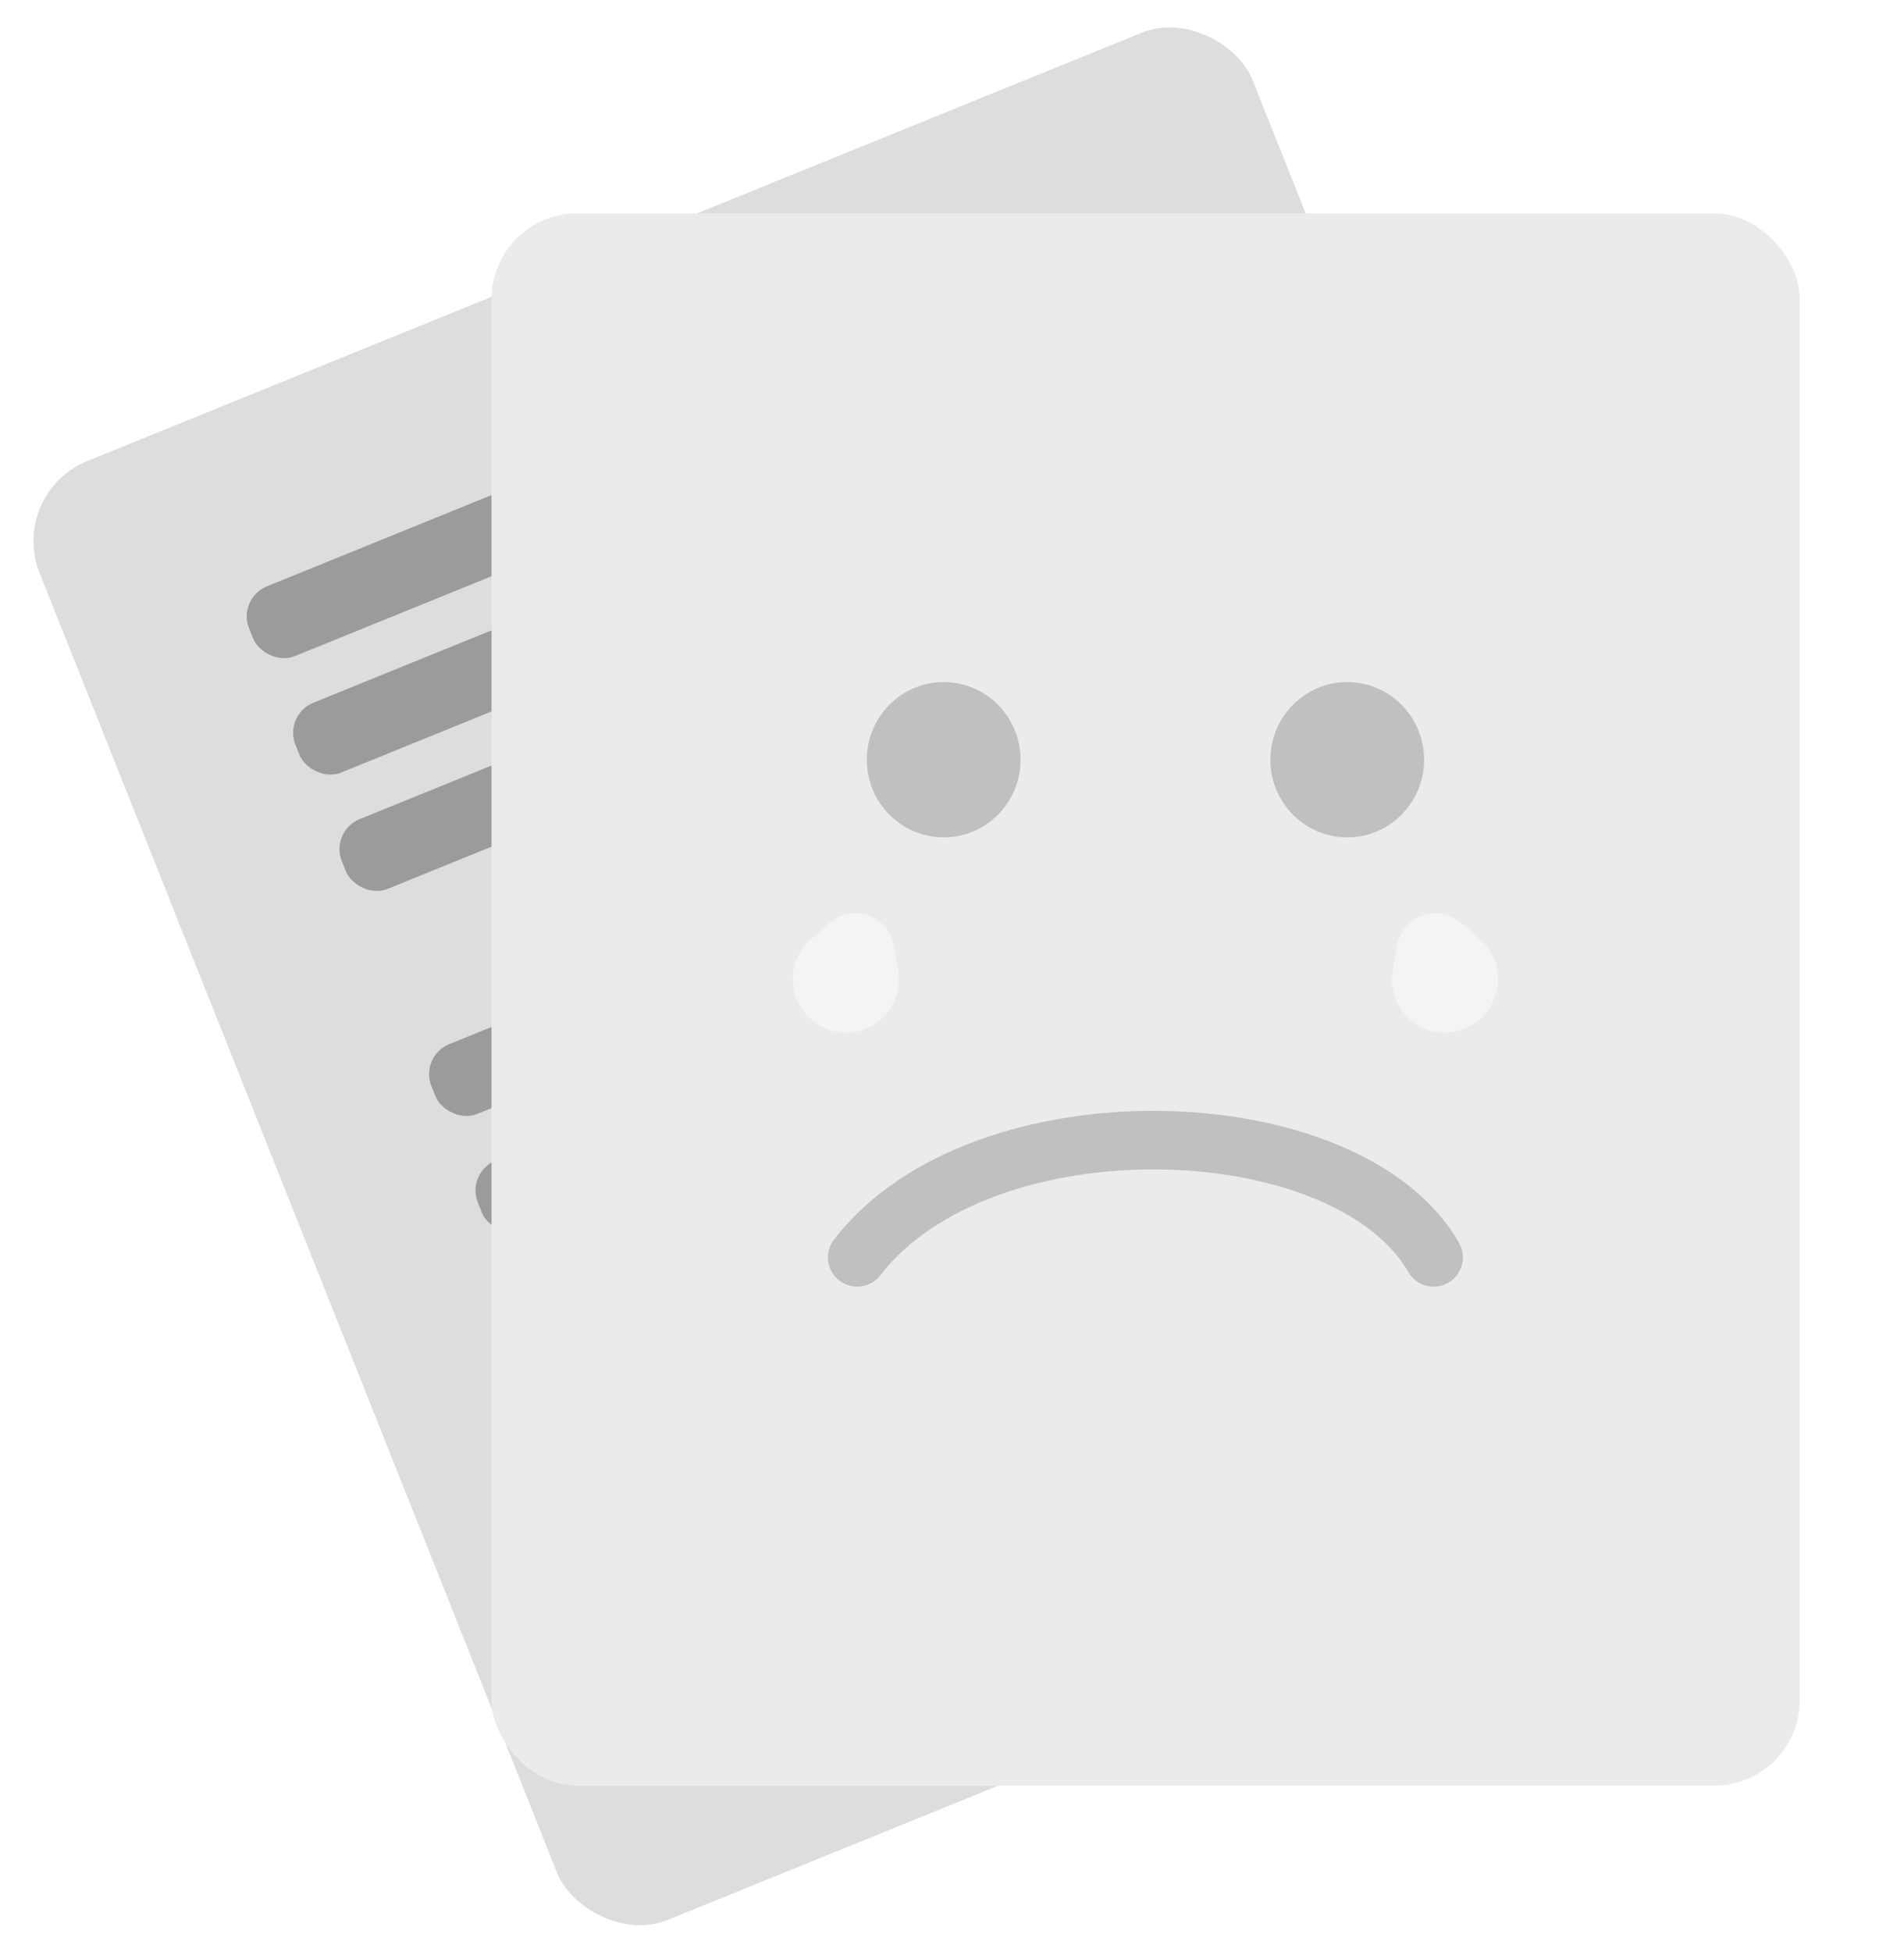 <svg width="121" height="124" viewBox="0 0 121 124" fill="none" xmlns="http://www.w3.org/2000/svg">
<rect width="83.251" height="99.75" rx="5.444" transform="matrix(0.926 -0.376 0.37 0.929 0.5 31.338)" fill="#DDDDDD"/>
<rect width="26.345" height="4.775" rx="2.041" transform="matrix(0.926 -0.376 0.37 0.929 15.071 38.016)" fill="#9B9B9B"/>
<rect width="64.809" height="4.775" rx="2.041" transform="matrix(0.926 -0.376 0.37 0.929 18.018 45.41)" fill="#9B9B9B"/>
<rect width="31.614" height="4.775" rx="2.041" transform="matrix(0.926 -0.376 0.37 0.929 20.964 52.803)" fill="#9B9B9B"/>
<rect width="28.98" height="4.775" rx="2.041" transform="matrix(0.926 -0.376 0.37 0.929 54.158 39.315)" fill="#9B9B9B"/>
<rect width="64.809" height="4.775" rx="2.041" transform="matrix(0.926 -0.376 0.37 0.929 38.252 96.176)" fill="#9B9B9B"/>
<rect width="22.657" height="4.775" rx="2.041" transform="matrix(0.926 -0.376 0.37 0.929 41.197 103.569)" fill="#9B9B9B"/>
<rect width="37.937" height="4.775" rx="2.041" transform="matrix(0.926 -0.376 0.37 0.929 66.094 93.454)" fill="#9B9B9B"/>
<rect width="64.809" height="4.775" rx="2.041" transform="matrix(0.926 -0.376 0.37 0.929 29.609 74.49)" fill="#9B9B9B"/>
<rect width="26.345" height="4.775" rx="2.041" transform="matrix(0.926 -0.376 0.37 0.929 26.661 67.096)" fill="#9B9B9B"/>
<rect width="34.249" height="4.775" rx="2.041" transform="matrix(0.926 -0.376 0.37 0.929 54.974 55.592)" fill="#9B9B9B"/>
<rect width="31.614" height="4.775" rx="2.041" transform="matrix(0.926 -0.376 0.37 0.929 32.555 81.883)" fill="#9B9B9B"/>
<rect width="28.98" height="4.775" rx="2.041" transform="matrix(0.926 -0.376 0.37 0.929 65.749 68.395)" fill="#9B9B9B"/>
<g filter="url(#filter0_d_655_372)">
<rect x="37.362" y="10.151" width="83.138" height="99.883" rx="5.444" fill="#EBEBEB"/>
<path d="M60.6 76.473C68.538 66.172 91.739 66.917 97.234 76.473" stroke="#C0C0C0" stroke-width="3.719" stroke-linecap="round"/>
<ellipse cx="66.096" cy="44.86" rx="4.885" ry="4.932" fill="#C0C0C0"/>
<g filter="url(#filter1_d_655_372)">
<path d="M58.908 52.71C60.35 51.482 62.583 52.296 62.916 54.171L63.196 55.75C63.65 58.309 61.18 60.392 58.744 59.505C56.308 58.617 55.726 55.422 57.694 53.745L58.908 52.71Z" fill="#F4F4F4"/>
</g>
<ellipse rx="4.885" ry="4.932" transform="matrix(-1 0 0 1 91.741 44.86)" fill="#C0C0C0"/>
<g filter="url(#filter2_d_655_372)">
<path d="M98.929 52.71C97.487 51.482 95.254 52.296 94.922 54.171L94.642 55.75C94.188 58.309 96.657 60.392 99.093 59.505C101.529 58.617 102.112 55.422 100.143 53.745L98.929 52.71Z" fill="#F4F4F4"/>
</g>
</g>
<defs>
<filter id="filter0_d_655_372" x="25.794" y="8.11" width="94.706" height="110.771" filterUnits="userSpaceOnUse" color-interpolation-filters="sRGB">
<feFlood flood-opacity="0" result="BackgroundImageFix"/>
<feColorMatrix in="SourceAlpha" type="matrix" values="0 0 0 0 0 0 0 0 0 0 0 0 0 0 0 0 0 0 127 0" result="hardAlpha"/>
<feOffset dx="-6.124" dy="3.402"/>
<feGaussianBlur stdDeviation="2.722"/>
<feComposite in2="hardAlpha" operator="out"/>
<feColorMatrix type="matrix" values="0 0 0 0 0.608 0 0 0 0 0.608 0 0 0 0 0.608 0 0 0 0.19 0"/>
<feBlend mode="normal" in2="BackgroundImageFix" result="effect1_dropShadow_655_372"/>
<feBlend mode="normal" in="SourceGraphic" in2="effect1_dropShadow_655_372" result="shape"/>
</filter>
<filter id="filter1_d_655_372" x="55.272" y="52.126" width="9.218" height="11.306" filterUnits="userSpaceOnUse" color-interpolation-filters="sRGB">
<feFlood flood-opacity="0" result="BackgroundImageFix"/>
<feColorMatrix in="SourceAlpha" type="matrix" values="0 0 0 0 0 0 0 0 0 0 0 0 0 0 0 0 0 0 127 0" result="hardAlpha"/>
<feOffset dy="2.48"/>
<feGaussianBlur stdDeviation="0.62"/>
<feComposite in2="hardAlpha" operator="out"/>
<feColorMatrix type="matrix" values="0 0 0 0 0.753 0 0 0 0 0.753 0 0 0 0 0.753 0 0 0 0.2 0"/>
<feBlend mode="normal" in2="BackgroundImageFix" result="effect1_dropShadow_655_372"/>
<feBlend mode="normal" in="SourceGraphic" in2="effect1_dropShadow_655_372" result="shape"/>
</filter>
<filter id="filter2_d_655_372" x="93.348" y="52.126" width="9.218" height="11.306" filterUnits="userSpaceOnUse" color-interpolation-filters="sRGB">
<feFlood flood-opacity="0" result="BackgroundImageFix"/>
<feColorMatrix in="SourceAlpha" type="matrix" values="0 0 0 0 0 0 0 0 0 0 0 0 0 0 0 0 0 0 127 0" result="hardAlpha"/>
<feOffset dy="2.48"/>
<feGaussianBlur stdDeviation="0.62"/>
<feComposite in2="hardAlpha" operator="out"/>
<feColorMatrix type="matrix" values="0 0 0 0 0.753 0 0 0 0 0.753 0 0 0 0 0.753 0 0 0 0.2 0"/>
<feBlend mode="normal" in2="BackgroundImageFix" result="effect1_dropShadow_655_372"/>
<feBlend mode="normal" in="SourceGraphic" in2="effect1_dropShadow_655_372" result="shape"/>
</filter>
</defs>
</svg>
